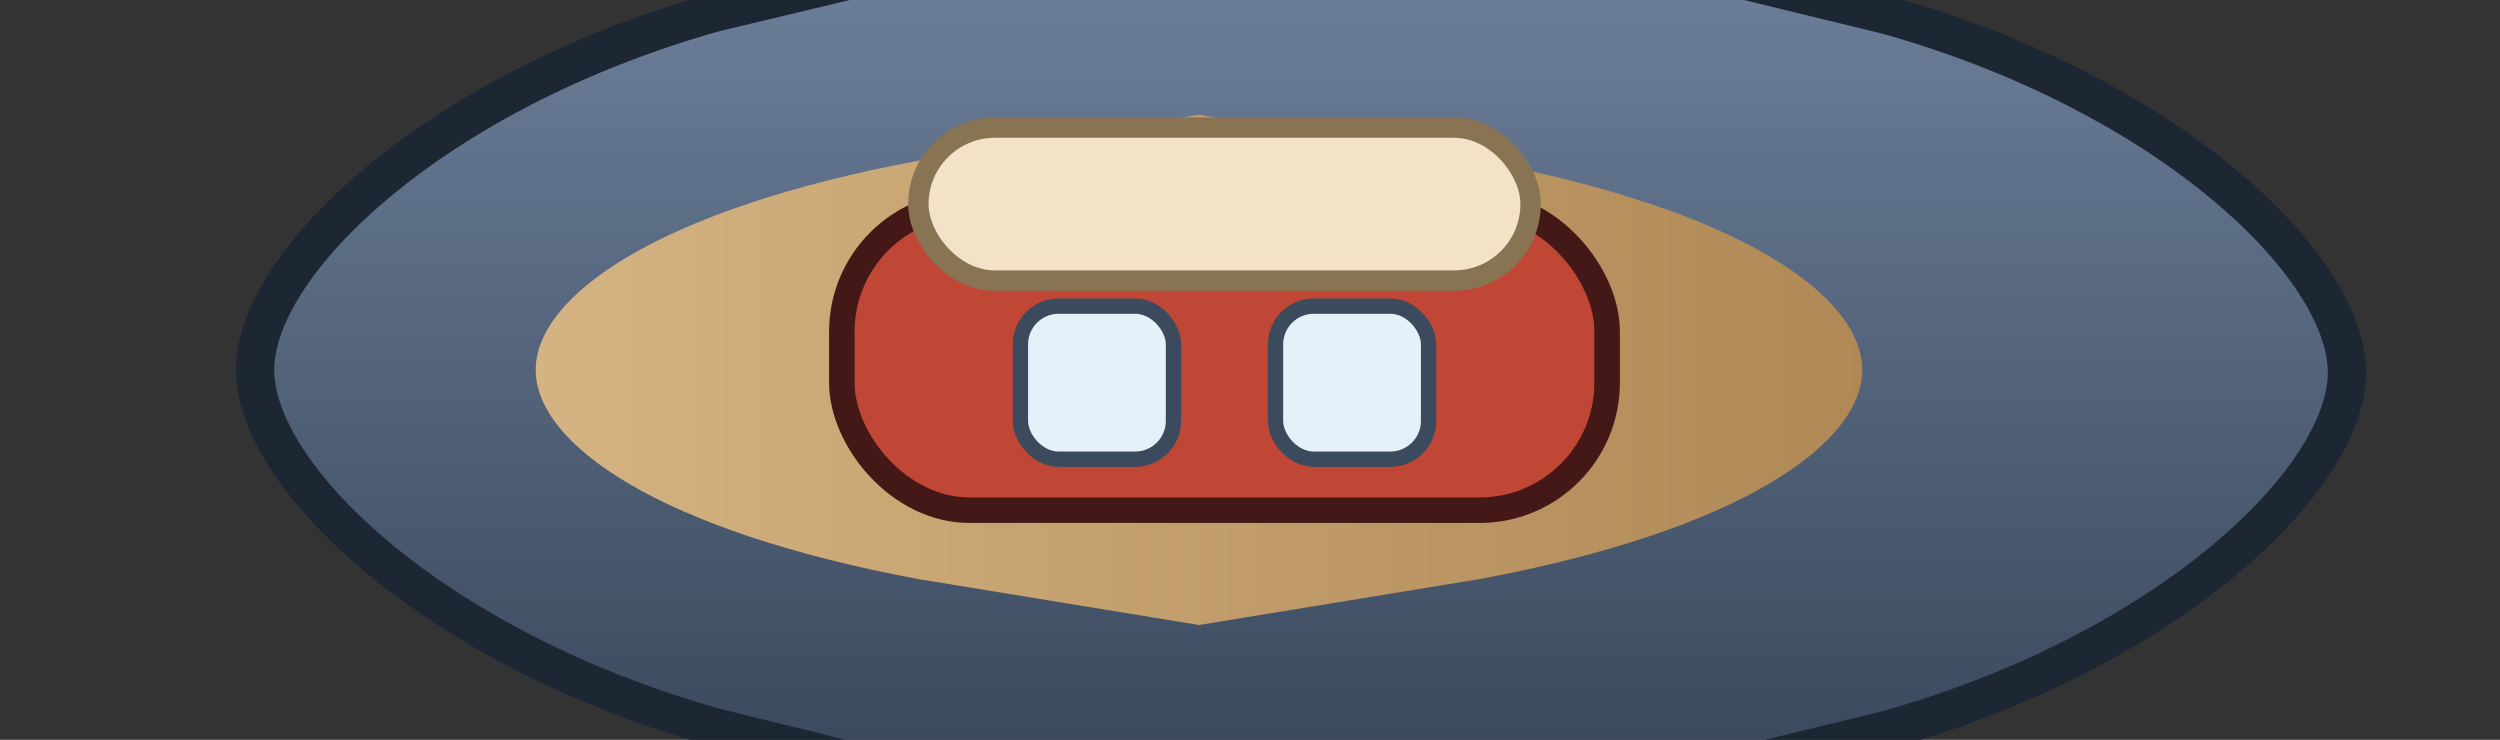 <svg xmlns="http://www.w3.org/2000/svg" viewBox="0 0 196 58">
  <rect x="0" y="0" width="196" height="58" fill="#333333" stroke="none"/>
  <defs>
    <linearGradient id="sugunHull" x1="0" y1="0" x2="0" y2="1">
      <stop offset="0" stop-color="#7285a1"/>
      <stop offset="1" stop-color="#334154"/>
    </linearGradient>
    <linearGradient id="sugunDeck" x1="0" y1="0" x2="1" y2="0">
      <stop offset="0" stop-color="#d5b382"/>
      <stop offset="1" stop-color="#af8855"/>
    </linearGradient>
  </defs>
  <path d="M20 29c0-8.4 14-21.8 36-28L102-10l46 11.2c22 6.2 36 19.6 36 28s-14 21.8-36 28L102 68.4 56 57C34 50.8 20 37.4 20 29z" fill="url(#sugunHull)" stroke="#1d2733" stroke-width="3"/>
  <path d="M42 29c0-5.8 9.6-12.6 30-16.4l22-3.6 22 3.6c20.4 3.8 30 10.6 30 16.4s-9.6 12.6-30 16.4l-22 3.6-22-3.6c-20.4-3.8-30-10.6-30-16.4z" fill="url(#sugunDeck)"/>
  <g transform="translate(96 28)">
    <rect x="-30" y="-12" width="60" height="24" rx="10" fill="#c04636" stroke="#431816" stroke-width="2"/>
    <rect x="-24" y="-18" width="48" height="12" rx="6" fill="#f1e2c8" stroke="#887453" stroke-width="1.6"/>
    <g fill="#e6f0f8" stroke="#3b4a5c" stroke-width="1.2">
      <rect x="-16" y="-4" width="12" height="12" rx="3"/>
      <rect x="4" y="-4" width="12" height="12" rx="3"/>
    </g>
  </g>
</svg>
